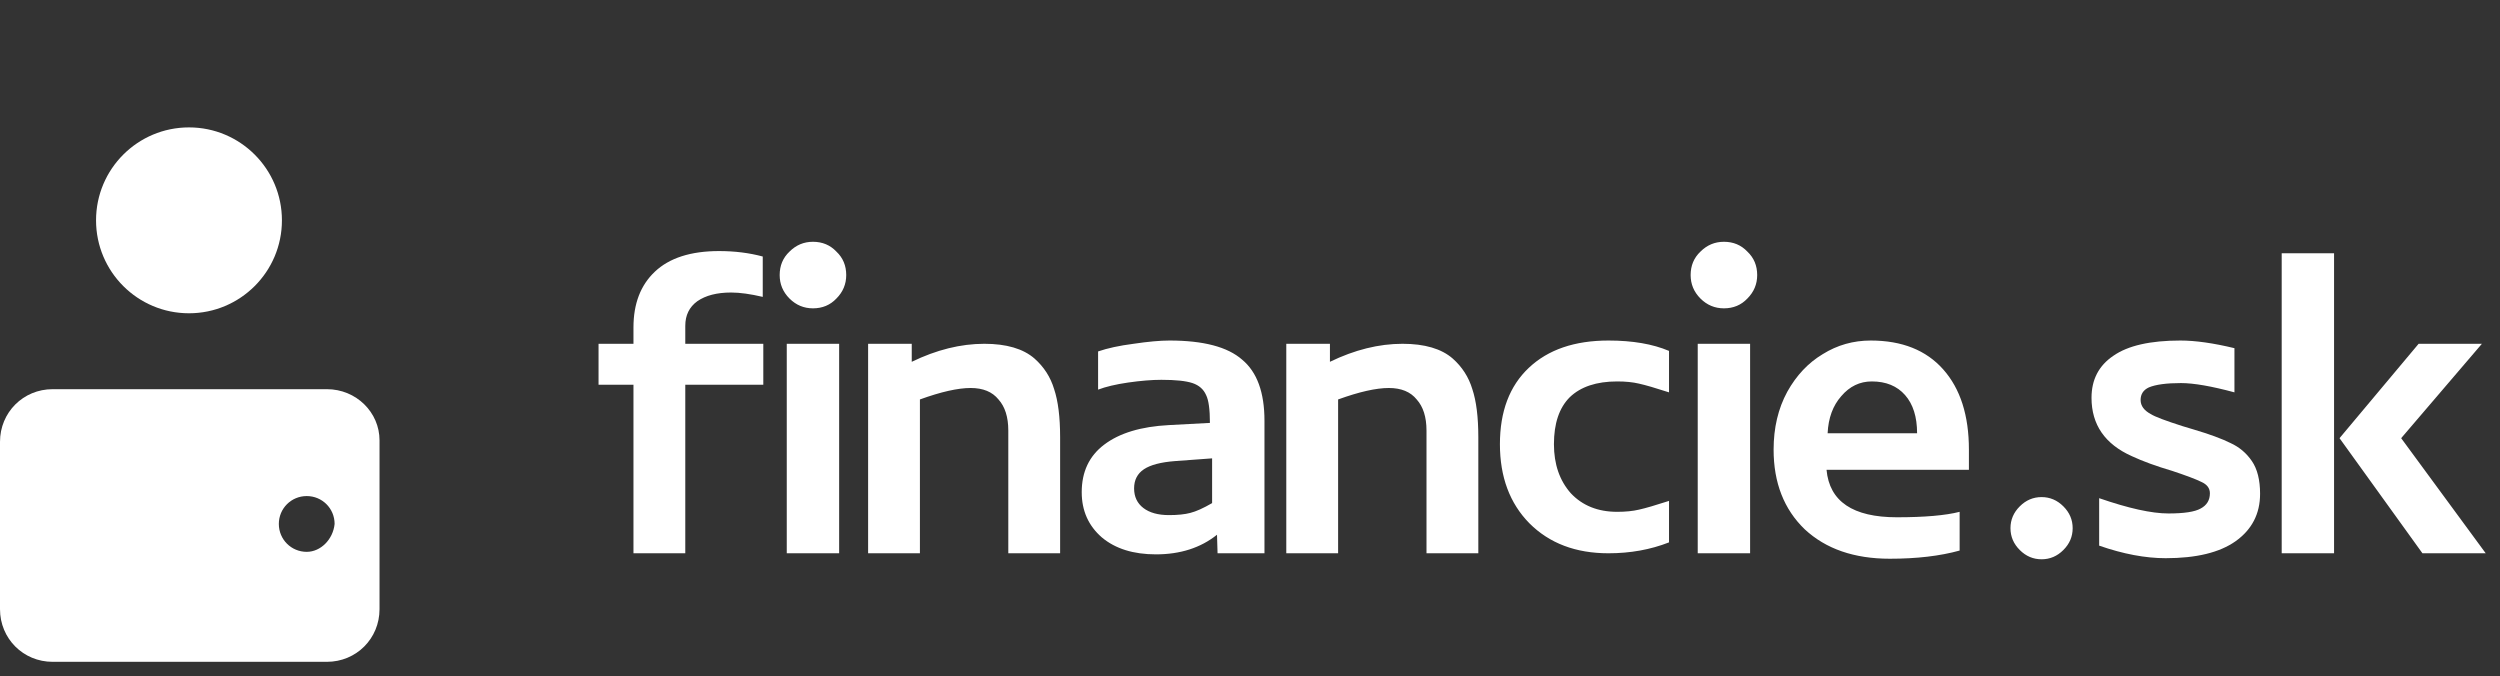 <svg width="122" height="33" viewBox="0 0 122 33" fill="currentColor" xmlns="http://www.w3.org/2000/svg">
<rect x="0" y="0" width="122" height="33" fill="#333333" stroke="none"/>
<path d="M37.222 12.518C36.565 12.341 35.855 12.252 35.092 12.252C33.708 12.252 32.661 12.589 31.951 13.264C31.259 13.92 30.913 14.825 30.913 15.979V16.777H29.209V18.774H30.913V27H33.442V18.774H37.249V16.777H33.442V15.899C33.442 15.384 33.637 14.985 34.027 14.701C34.436 14.417 34.986 14.275 35.678 14.275C36.104 14.275 36.618 14.346 37.222 14.488V12.518ZM38.394 27H40.95V16.777H38.394V27ZM39.672 15.047C39.228 15.047 38.847 14.887 38.527 14.568C38.208 14.248 38.048 13.867 38.048 13.423C38.048 12.962 38.208 12.58 38.527 12.279C38.847 11.959 39.228 11.799 39.672 11.799C40.133 11.799 40.515 11.959 40.817 12.279C41.136 12.58 41.296 12.962 41.296 13.423C41.296 13.867 41.136 14.248 40.817 14.568C40.515 14.887 40.133 15.047 39.672 15.047ZM42.364 16.777V27H44.892V19.493C45.922 19.12 46.747 18.934 47.368 18.934C47.972 18.934 48.424 19.12 48.726 19.493C49.045 19.848 49.205 20.354 49.205 21.01V27H51.734V21.33C51.734 20.354 51.636 19.573 51.441 18.987C51.264 18.401 50.944 17.904 50.483 17.496C49.933 17.017 49.116 16.777 48.034 16.777C46.88 16.777 45.7 17.07 44.493 17.656V16.777H42.364ZM59.151 24.551C58.725 24.799 58.37 24.959 58.086 25.03C57.82 25.101 57.474 25.137 57.048 25.137C56.515 25.137 56.098 25.021 55.797 24.791C55.495 24.56 55.344 24.24 55.344 23.832C55.344 23.424 55.504 23.113 55.823 22.9C56.143 22.687 56.648 22.554 57.34 22.501L59.151 22.368V24.551ZM53.587 19.014C53.96 18.872 54.448 18.756 55.051 18.668C55.672 18.579 56.214 18.535 56.675 18.535C57.367 18.535 57.873 18.588 58.192 18.694C58.512 18.801 58.734 18.996 58.858 19.28C58.982 19.528 59.044 19.981 59.044 20.638L57.048 20.744C55.681 20.815 54.625 21.134 53.88 21.702C53.152 22.253 52.788 23.025 52.788 24.018C52.788 24.924 53.117 25.66 53.773 26.228C54.43 26.778 55.309 27.053 56.409 27.053C57.598 27.053 58.592 26.734 59.39 26.095L59.417 27H61.706V20.531C61.706 19.147 61.343 18.153 60.615 17.55C59.905 16.928 58.725 16.618 57.074 16.618C56.613 16.618 56.027 16.671 55.317 16.777C54.625 16.866 54.048 16.991 53.587 17.15V19.014ZM62.771 16.777V27H65.3V19.493C66.33 19.12 67.155 18.934 67.776 18.934C68.379 18.934 68.832 19.12 69.134 19.493C69.453 19.848 69.613 20.354 69.613 21.01V27H72.142V21.33C72.142 20.354 72.044 19.573 71.849 18.987C71.671 18.401 71.352 17.904 70.891 17.496C70.341 17.017 69.524 16.777 68.442 16.777C67.288 16.777 66.108 17.07 64.901 17.656V16.777H62.771ZM81.448 17.124C80.65 16.786 79.665 16.618 78.494 16.618C76.843 16.618 75.548 17.061 74.607 17.949C73.666 18.836 73.196 20.078 73.196 21.676C73.196 23.273 73.675 24.56 74.634 25.536C75.61 26.512 76.896 27 78.494 27C79.558 27 80.543 26.823 81.448 26.468V24.444C80.792 24.657 80.304 24.799 79.984 24.87C79.683 24.941 79.328 24.977 78.92 24.977C77.979 24.977 77.225 24.675 76.657 24.072C76.107 23.451 75.832 22.652 75.832 21.676C75.832 20.664 76.089 19.901 76.603 19.386C77.136 18.872 77.908 18.614 78.92 18.614C79.328 18.614 79.683 18.65 79.984 18.721C80.304 18.792 80.792 18.934 81.448 19.147V17.124ZM82.849 27H85.405V16.777H82.849V27ZM84.127 15.047C83.683 15.047 83.302 14.887 82.982 14.568C82.663 14.248 82.503 13.867 82.503 13.423C82.503 12.962 82.663 12.58 82.982 12.279C83.302 11.959 83.683 11.799 84.127 11.799C84.588 11.799 84.97 11.959 85.272 12.279C85.591 12.58 85.751 12.962 85.751 13.423C85.751 13.867 85.591 14.248 85.272 14.568C84.97 14.887 84.588 15.047 84.127 15.047ZM95.63 24.977C94.938 25.154 93.917 25.243 92.569 25.243C90.421 25.243 89.276 24.471 89.135 22.927H96.083V21.942C96.083 20.274 95.665 18.969 94.831 18.029C93.997 17.088 92.817 16.618 91.291 16.618C90.439 16.618 89.658 16.84 88.948 17.283C88.238 17.709 87.662 18.322 87.218 19.12C86.774 19.937 86.552 20.877 86.552 21.942C86.552 23.557 87.058 24.853 88.07 25.829C89.099 26.787 90.483 27.266 92.223 27.266C93.536 27.266 94.672 27.133 95.63 26.867V24.977ZM91.344 18.614C92.036 18.614 92.578 18.836 92.968 19.28C93.358 19.724 93.554 20.345 93.554 21.143H89.188C89.223 20.398 89.445 19.795 89.853 19.333C90.261 18.854 90.758 18.614 91.344 18.614Z" fill="white"/>
<path d="M99.629 27.293C99.22 27.293 98.865 27.142 98.564 26.84C98.262 26.539 98.111 26.184 98.111 25.775C98.111 25.367 98.262 25.012 98.564 24.711C98.865 24.409 99.22 24.258 99.629 24.258C100.037 24.258 100.392 24.409 100.693 24.711C100.995 25.012 101.146 25.367 101.146 25.775C101.146 26.184 100.995 26.539 100.693 26.84C100.392 27.142 100.037 27.293 99.629 27.293ZM102.439 26.627C103.61 27.035 104.692 27.24 105.686 27.24C107.177 27.24 108.313 26.965 109.094 26.414C109.892 25.846 110.292 25.074 110.292 24.098C110.292 23.424 110.159 22.892 109.892 22.501C109.626 22.111 109.28 21.818 108.854 21.623C108.428 21.41 107.825 21.188 107.044 20.957L106.512 20.797C105.677 20.531 105.163 20.336 104.968 20.212C104.63 20.034 104.462 19.803 104.462 19.52C104.462 19.235 104.595 19.032 104.861 18.907C105.198 18.765 105.722 18.694 106.432 18.694C107.053 18.694 107.922 18.845 109.041 19.147V16.991C108.011 16.742 107.133 16.618 106.405 16.618C104.932 16.618 103.841 16.866 103.131 17.363C102.421 17.842 102.066 18.526 102.066 19.413C102.066 20.726 102.722 21.676 104.036 22.262C104.568 22.51 105.225 22.75 106.006 22.98C106.698 23.211 107.168 23.388 107.417 23.513C107.701 23.637 107.843 23.823 107.843 24.072C107.843 24.409 107.692 24.657 107.39 24.817C107.106 24.977 106.583 25.057 105.819 25.057C105.003 25.057 103.876 24.808 102.439 24.311V26.627ZM111.347 12.358V27H113.902V12.358H111.347ZM114.169 21.383L118.215 27H121.303L117.177 21.383L121.117 16.777H118.029L114.169 21.383Z" fill="white"/>
<path d="M15.951 18.992H2.57C1.134 18.992 0 20.126 0 21.562V29.727C0 31.163 1.134 32.297 2.57 32.297H15.951C17.387 32.297 18.521 31.163 18.521 29.727V21.487C18.521 20.126 17.387 18.992 15.951 18.992ZM14.968 26.93C14.212 26.93 13.607 26.325 13.607 25.569C13.607 24.813 14.212 24.208 14.968 24.208C15.724 24.208 16.329 24.813 16.329 25.569C16.253 26.325 15.648 26.93 14.968 26.93Z" fill="white"/>
<path d="M9.223 15.288C11.728 15.288 13.758 13.257 13.758 10.752C13.758 8.247 11.728 6.217 9.223 6.217C6.718 6.217 4.687 8.247 4.687 10.752C4.687 13.257 6.718 15.288 9.223 15.288Z" fill="white"/>
</svg>
